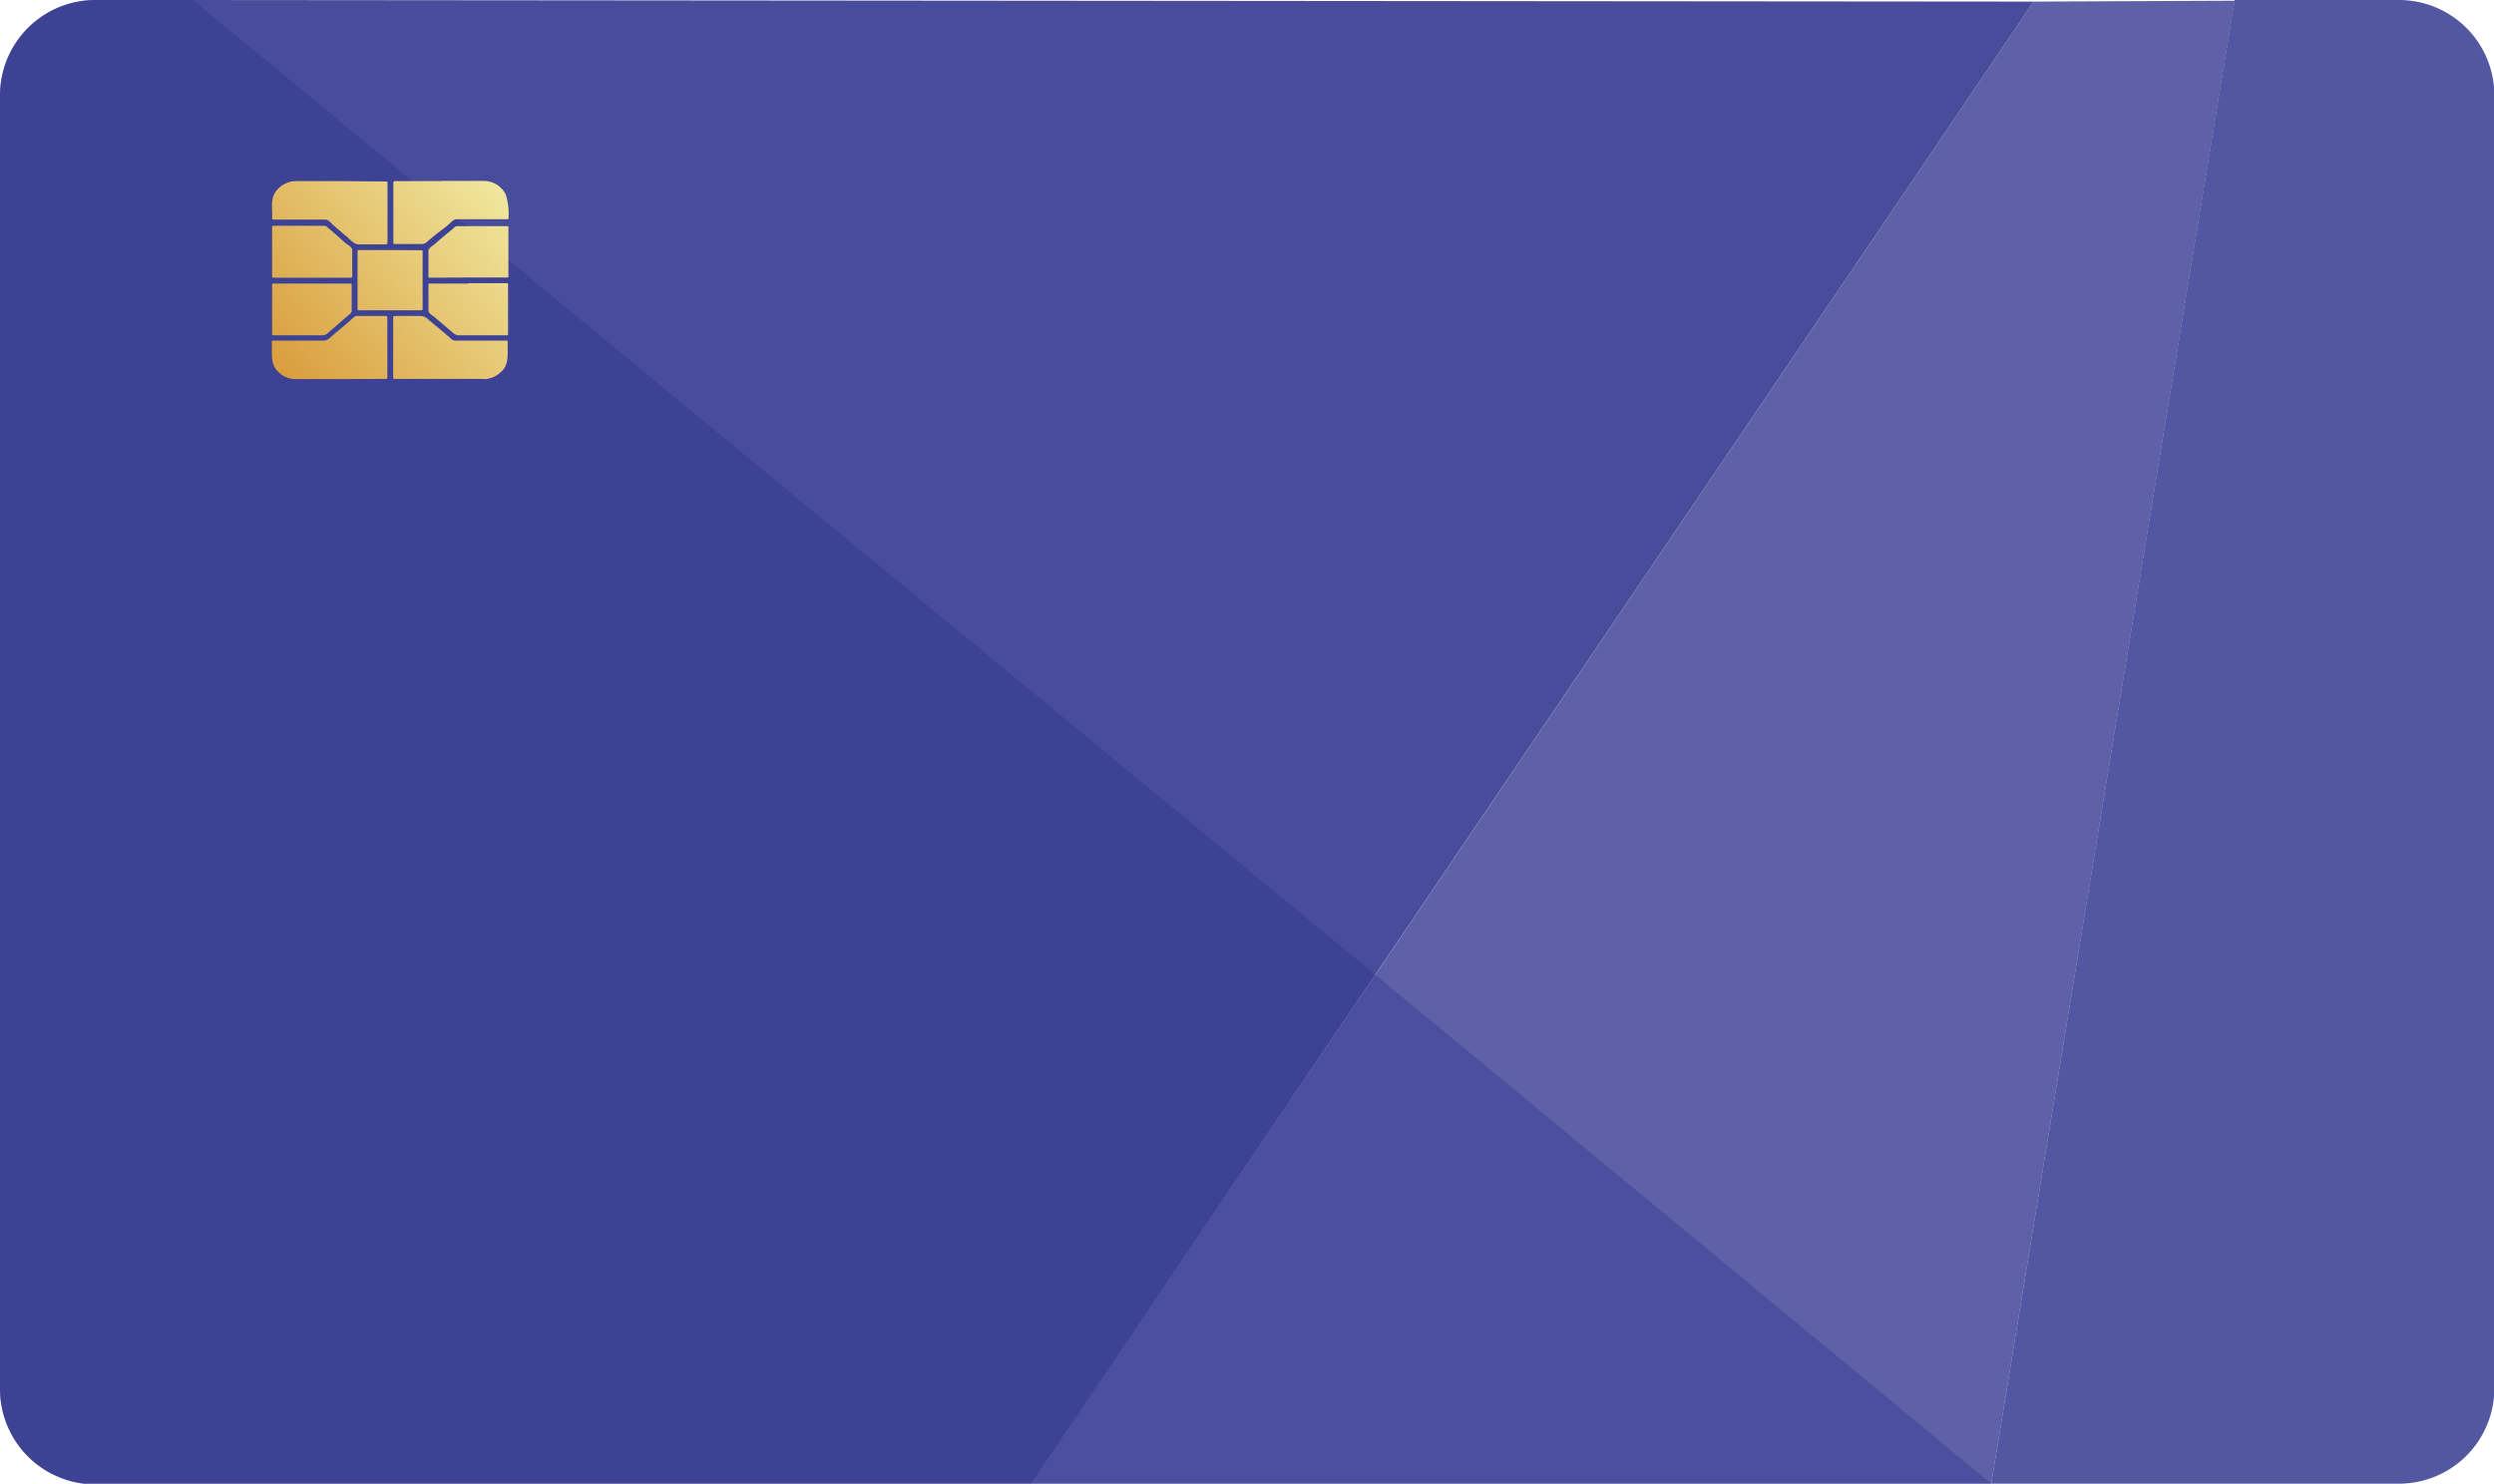 <svg id="Layer_1" data-name="Layer 1" xmlns="http://www.w3.org/2000/svg" xmlns:xlink="http://www.w3.org/1999/xlink" viewBox="0 0 140.69 83.72"><defs><style>.cls-1,.cls-2,.cls-3,.cls-4{fill:#2c308b;}.cls-1{opacity:0.81;}.cls-2{opacity:0.86;}.cls-3{opacity:0.76;}.cls-4{opacity:0.36;}.cls-5{fill:url(#linear-gradient);}</style><linearGradient id="linear-gradient" x1="28.38" y1="10.46" x2="15.72" y2="21.06" gradientUnits="userSpaceOnUse"><stop offset="0" stop-color="#f0e89f"/><stop offset="1" stop-color="#d99d3d"/></linearGradient></defs><g id="Card"><g id="Card_Back" data-name="Card Back"><path class="cls-1" d="M135.31,0l-9.25,0L112.33,83.72h23a5.38,5.38,0,0,0,5.38-5.38v-73A5.38,5.38,0,0,0,135.31,0Z"/><path class="cls-2" d="M10.88,0h0L5.38,0A5.38,5.38,0,0,0,0,5.38v73a5.38,5.38,0,0,0,5.38,5.38H58.12L77.58,55,114.72.09Z"/><polygon class="cls-3" points="114.72 0.09 77.58 55.01 58.12 83.72 112.33 83.72 126.06 0.04 114.72 0.09"/><path class="cls-4" d="M77.58,55,10.88,0,5.38,0A5.38,5.38,0,0,0,0,5.38v73a5.38,5.38,0,0,0,5.38,5.38h107Z"/></g><path id="Chip" class="cls-5" d="M19.19,21.39H16.66a1.33,1.33,0,0,1-1-.45c-.44-.43-.29-1.06-.33-1.61,0-.08,0-.11.11-.11h2.79a.5.5,0,0,0,.36-.14c.45-.4.92-.76,1.36-1.17a.26.26,0,0,1,.21-.08h1.58c.08,0,.11,0,.11.1v3.34c0,.09,0,.11-.1.11Zm0-11.17H16.76a1.43,1.43,0,0,0-1.22.61c-.3.42-.16,1-.19,1.46,0,.07,0,.1.09.1h2.91c.22,0,.36.26.53.38l.54.47c.24.16.52.56.81.55h1.45c.17,0,.17,0,.18-.18,0-1.08,0-2.16,0-3.25,0-.12,0-.12-.12-.12Zm8.06,11.17a1.39,1.39,0,0,0,1-.39c.5-.42.37-1.09.39-1.68,0-.08,0-.1-.09-.1-1,0-1.92,0-2.88,0-.19,0-.31-.21-.46-.31-.35-.31-.71-.59-1.06-.89a.61.61,0,0,0-.44-.19c-.46,0-.92,0-1.38,0-.18,0-.15.05-.15.19v3.22c0,.14,0,.14.14.14h4.93ZM24.87,10.22H22.31c-.07,0-.12,0-.12.11s0,.49,0,.73v2.58c0,.13,0,.13.13.13h1.45a.44.44,0,0,0,.34-.14c.31-.27.64-.53,1-.8s.39-.43.65-.46c.94,0,1.88,0,2.82,0,.09,0,.11,0,.11-.11A3.71,3.71,0,0,0,28.54,11a1.38,1.38,0,0,0-1.23-.79H24.87ZM22,14.11H20.26c-.07,0-.09,0-.09.09,0,1.07,0,2.14,0,3.22,0,.07,0,.09.09.09H23.7c.13,0,.14,0,.14-.14,0-1.05,0-2.1,0-3.15,0-.08,0-.1-.1-.1ZM17.6,16H15.5c-.18,0-.15,0-.15.14v2.67c0,.09,0,.11.11.11h2.77c.2,0,.45-.32.62-.43.3-.26.6-.53.9-.78a.25.25,0,0,0,.09-.19c0-.47,0-.93,0-1.4,0-.12,0-.12-.11-.12Zm0-.33h2.18c.05,0,.09,0,.09-.09,0-.49,0-1,0-1.48,0-.18-.31-.3-.43-.43-.31-.27-.6-.54-.91-.79-.07-.06-.13-.14-.24-.14H15.43c-.06,0-.08,0-.08.08v2.74c0,.09,0,.11.11.11Zm8.84.33H24.29c-.12,0-.12,0-.12.12,0,.47,0,.93,0,1.4,0,.2.3.31.43.45l.93.79a.52.52,0,0,0,.36.16h2.71s.06,0,.06-.06V16.09c0-.11,0-.12-.13-.11H26.41Zm0-.34h2.15c.07,0,.09,0,.09-.09,0-.9,0-1.81,0-2.71,0-.08,0-.11-.11-.1H25.79c-.11,0-.17.09-.25.16q-.48.38-.93.78c-.11.12-.41.27-.44.42v1.47c0,.07,0,.08.09.08Z"/></g></svg>